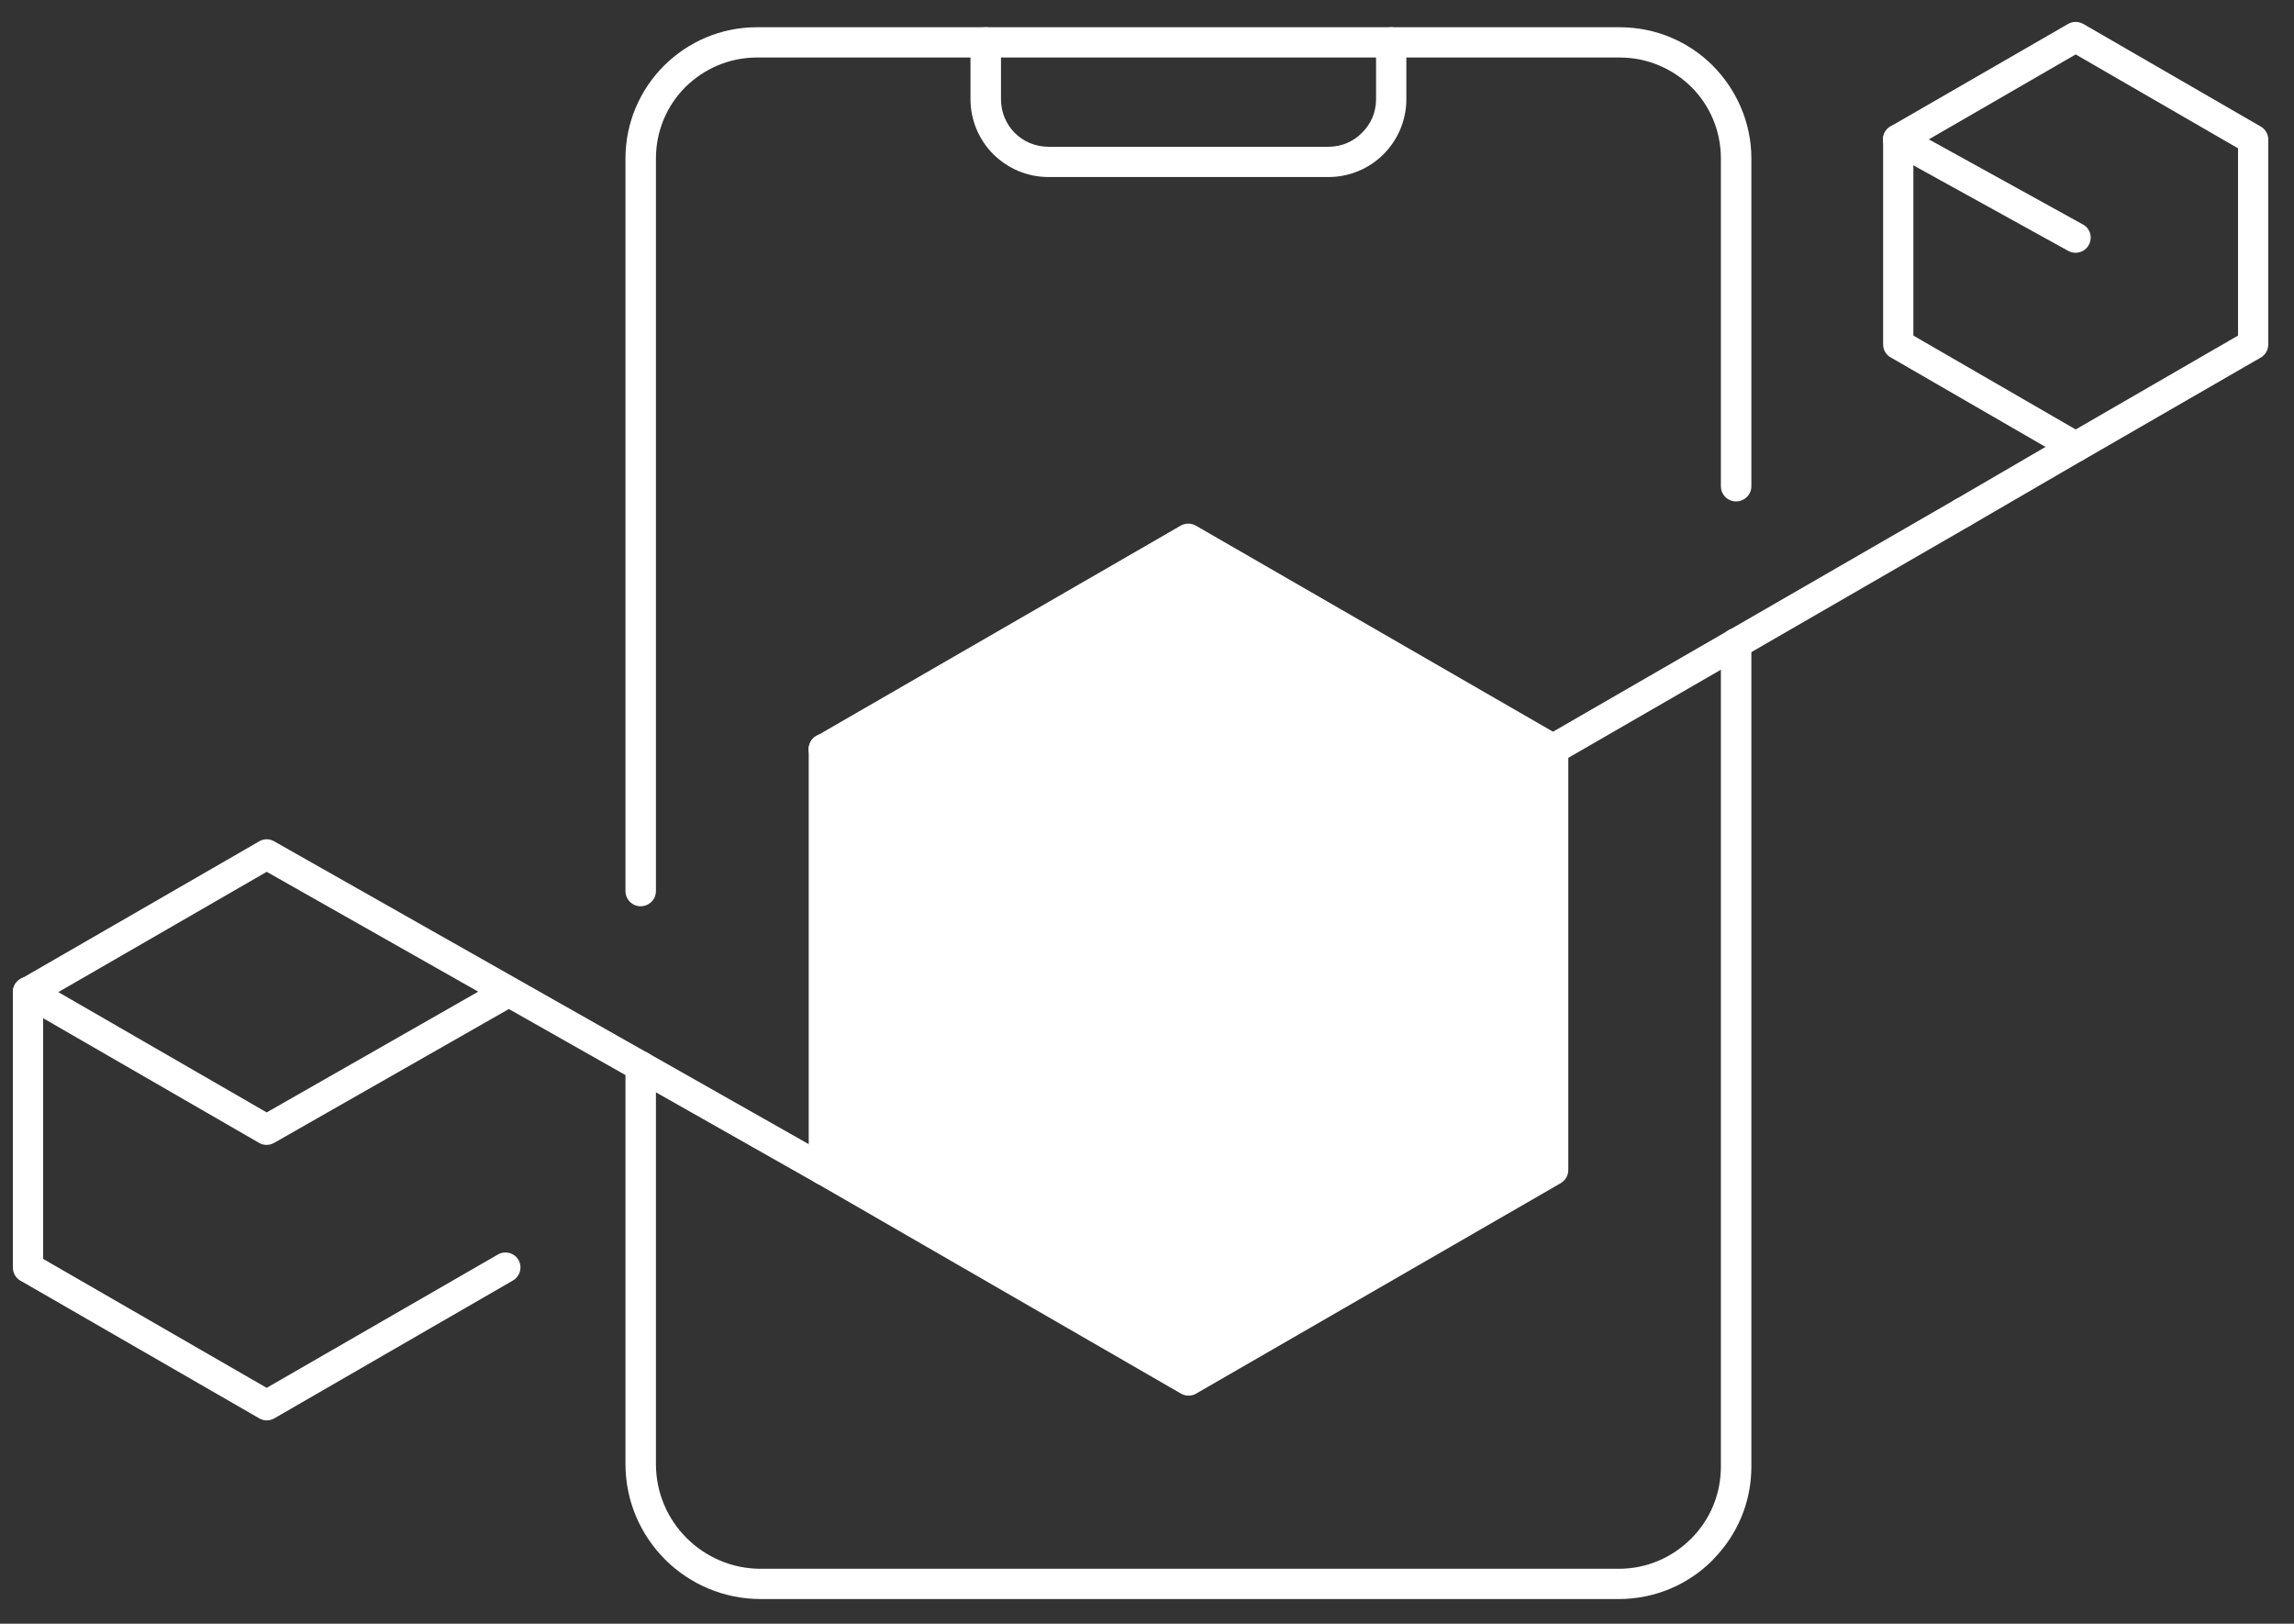 <svg width="89" height="63" viewBox="0 0 89 63" fill="none" xmlns="http://www.w3.org/2000/svg">
<rect x="0" y="0" width="89" height="63" fill="#333333" stroke="none"/>
<path d="M31.945 45.391V29.036L46.106 20.859L60.275 29.036V45.391L46.106 53.569L31.945 45.391Z" fill="white"/>
<path d="M32.258 29.572C31.977 29.734 31.62 29.64 31.458 29.36C31.296 29.079 31.39 28.721 31.671 28.56L45.814 20.391C46.002 20.288 46.231 20.297 46.402 20.399L60.545 28.56C60.826 28.721 60.928 29.079 60.767 29.36C60.605 29.64 60.247 29.734 59.967 29.572L46.104 21.582L32.258 29.572Z" fill="white"/>
<path d="M31.375 29.07C31.375 28.738 31.639 28.475 31.962 28.475C32.294 28.475 32.558 28.738 32.558 29.07V45.059L46.114 52.888L59.671 45.059V29.07C59.671 28.738 59.935 28.475 60.258 28.475C60.581 28.475 60.845 28.738 60.845 29.07V45.4C60.845 45.604 60.735 45.8 60.547 45.91L46.438 54.054C46.259 54.173 46.012 54.19 45.816 54.071L31.707 45.927C31.511 45.834 31.375 45.63 31.375 45.4V29.07Z" fill="white"/>
<path d="M45.516 37.231C45.516 36.907 45.779 36.644 46.103 36.644C46.435 36.644 46.699 36.907 46.699 37.231V48.08C46.699 48.404 46.435 48.667 46.103 48.667C45.779 48.667 45.516 48.404 45.516 48.08V37.231Z" fill="white"/>
<path d="M60.556 29.572C60.275 29.734 59.909 29.64 59.747 29.359C59.585 29.079 59.679 28.721 59.96 28.559L75.848 19.386C76.129 19.216 76.486 19.318 76.648 19.599C76.81 19.88 76.716 20.237 76.435 20.399L60.556 29.572Z" fill="white"/>
<path d="M76.434 20.399C76.153 20.561 75.796 20.467 75.634 20.186C75.472 19.906 75.566 19.548 75.847 19.387L80.229 16.834C80.51 16.672 80.876 16.766 81.038 17.047C81.199 17.327 81.097 17.685 80.825 17.846L76.434 20.399Z" fill="white"/>
<path d="M74.233 5.754V13.021L80.53 16.663L86.828 13.021V5.754L80.53 2.112L74.233 5.754ZM73.059 13.362V5.414C73.059 5.21 73.161 5.014 73.348 4.904L80.233 0.93C80.403 0.828 80.632 0.819 80.828 0.93L87.67 4.887C87.866 4.98 88.002 5.184 88.002 5.414V13.362C88.002 13.566 87.9 13.762 87.713 13.872L80.828 17.846C80.65 17.948 80.428 17.957 80.233 17.846L73.391 13.889C73.195 13.796 73.059 13.6 73.059 13.362Z" fill="white"/>
<path d="M19.427 37.979C19.708 37.826 20.065 37.92 20.227 38.201C20.388 38.49 20.286 38.847 20.005 39.001L10.636 44.344C10.44 44.455 10.202 44.447 10.023 44.328L0.798 39.001C0.518 38.839 0.424 38.481 0.577 38.201C0.739 37.92 1.105 37.826 1.386 37.988L10.347 43.162L19.427 37.979Z" fill="white"/>
<path d="M0.5 38.49C0.5 38.167 0.764 37.903 1.087 37.903C1.411 37.903 1.674 38.167 1.674 38.49V48.846L10.346 53.849L19.316 48.676C19.596 48.514 19.954 48.608 20.116 48.889C20.277 49.169 20.175 49.527 19.894 49.688L10.644 55.032C10.465 55.134 10.244 55.143 10.057 55.032L0.849 49.722C0.645 49.629 0.5 49.425 0.5 49.186V38.49Z" fill="white"/>
<path d="M24.266 41.375C24.266 41.051 24.529 40.788 24.853 40.788C25.185 40.788 25.448 41.051 25.448 41.375V56.802C25.448 57.925 25.899 58.938 26.64 59.678C27.372 60.41 28.393 60.87 29.516 60.87H62.799C63.897 60.87 64.884 60.427 65.607 59.704L65.633 59.678C66.339 58.964 66.765 57.985 66.765 56.904V24.96C66.765 24.637 67.028 24.373 67.352 24.373C67.684 24.373 67.948 24.637 67.948 24.96V56.904C67.948 58.309 67.386 59.576 66.467 60.504L66.441 60.538C65.505 61.474 64.22 62.044 62.799 62.044H29.516C28.07 62.044 26.751 61.457 25.806 60.512C24.853 59.559 24.266 58.249 24.266 56.802V41.375Z" fill="white"/>
<path d="M67.948 18.867C67.948 19.191 67.684 19.455 67.352 19.455C67.028 19.455 66.765 19.191 66.765 18.867V6.154C66.765 5.065 66.331 4.087 65.624 3.38C64.909 2.674 63.931 2.232 62.842 2.232H29.363C28.282 2.232 27.304 2.674 26.589 3.38C25.883 4.087 25.448 5.065 25.448 6.154V34.576C25.448 34.899 25.185 35.163 24.853 35.163C24.529 35.163 24.266 34.899 24.266 34.576V6.154C24.266 4.75 24.836 3.474 25.763 2.547C26.691 1.627 27.959 1.057 29.363 1.057H62.842C64.254 1.057 65.531 1.627 66.45 2.547C67.369 3.474 67.948 4.75 67.948 6.154V18.867Z" fill="white"/>
<path d="M37.652 1.645C37.652 1.321 37.916 1.057 38.239 1.057C38.571 1.057 38.835 1.321 38.835 1.645V3.848C38.835 4.359 39.039 4.827 39.371 5.159C39.703 5.491 40.163 5.695 40.682 5.695H51.532C52.051 5.695 52.511 5.491 52.843 5.15C53.183 4.818 53.387 4.359 53.387 3.848V1.645C53.387 1.321 53.651 1.057 53.975 1.057C54.298 1.057 54.562 1.321 54.562 1.645V3.848C54.562 4.682 54.221 5.44 53.677 5.984C53.124 6.537 52.366 6.869 51.532 6.869H40.682C39.839 6.869 39.09 6.529 38.537 5.984C37.993 5.44 37.652 4.682 37.652 3.848V1.645Z" fill="white"/>
<path d="M73.36 5.933C73.071 5.772 72.969 5.414 73.122 5.133C73.283 4.844 73.641 4.742 73.922 4.904L80.806 8.707C81.096 8.86 81.198 9.218 81.036 9.507C80.883 9.788 80.525 9.89 80.245 9.737L73.36 5.933Z" fill="white"/>
<path d="M31.671 29.572C31.39 29.41 31.296 29.053 31.458 28.772C31.62 28.491 31.977 28.398 32.258 28.56L46.402 36.72C46.682 36.89 46.776 37.248 46.614 37.528C46.453 37.809 46.095 37.903 45.814 37.741L31.671 29.572Z" fill="white"/>
<path d="M1.386 39.001C1.105 39.162 0.739 39.069 0.577 38.788C0.424 38.507 0.518 38.15 0.798 37.988L10.057 32.644C10.245 32.534 10.466 32.542 10.636 32.644L32.251 44.889C32.541 45.051 32.634 45.408 32.473 45.689C32.319 45.97 31.962 46.072 31.673 45.91L10.347 33.827L1.386 39.001Z" fill="white"/>
</svg>
